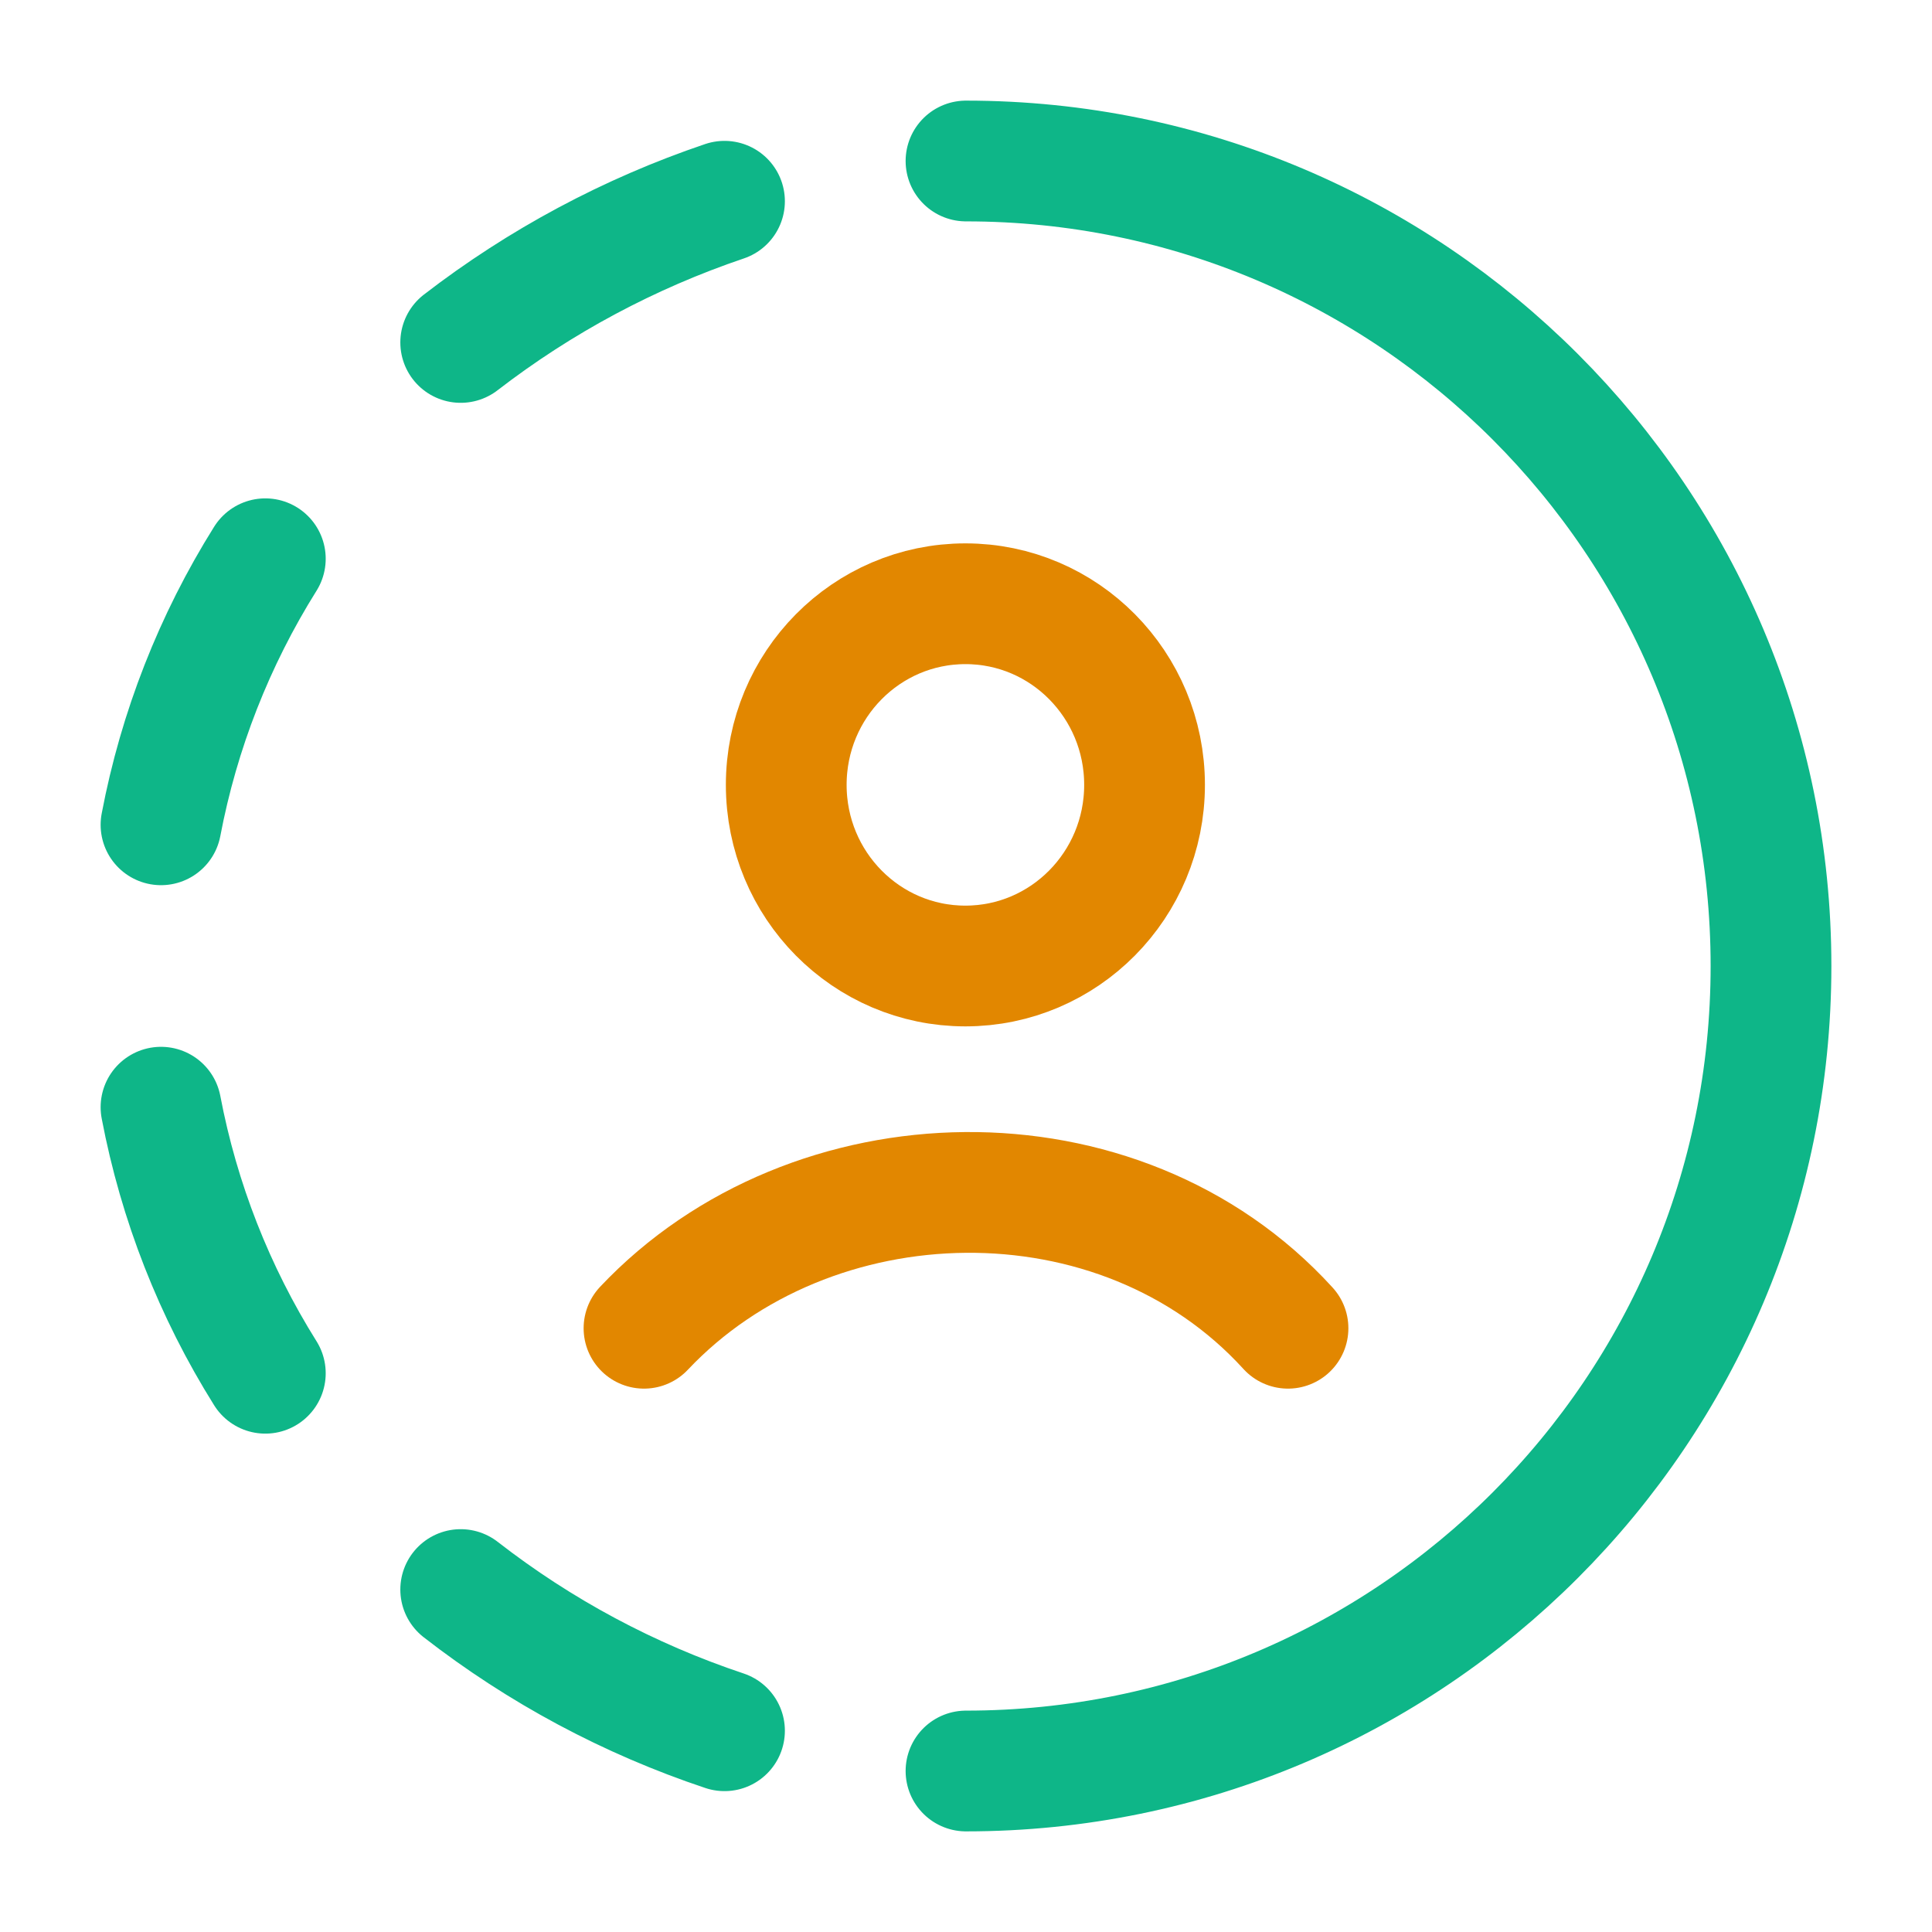 <svg width="24" height="24" viewBox="0 0 24 24" fill="none" xmlns="http://www.w3.org/2000/svg">
<path d="M12 2C17.524 2 22 6.478 22 12C22 17.522 17.524 22 12 22M9 21.5C7.816 21.105 6.708 20.512 5.723 19.746M5.723 4.254C6.711 3.492 7.818 2.9 9 2.5M2 10.246C2.223 9.073 2.662 7.953 3.296 6.941M2 13.754C2.223 14.927 2.662 16.047 3.296 17.059" stroke="#0EB688" stroke-width="1.5" stroke-linecap="round" stroke-linejoin="round"/>
<path d="M8 16.5C10.073 14.302 13.905 14.199 16 16.5M14.218 9.75C14.218 10.993 13.222 12 11.992 12C10.762 12 9.767 10.993 9.767 9.75C9.767 8.507 10.763 7.5 11.993 7.5C13.223 7.5 14.218 8.507 14.218 9.75Z" stroke="#E28700" stroke-width="1.5" stroke-linecap="round" stroke-linejoin="round"/>
</svg>
